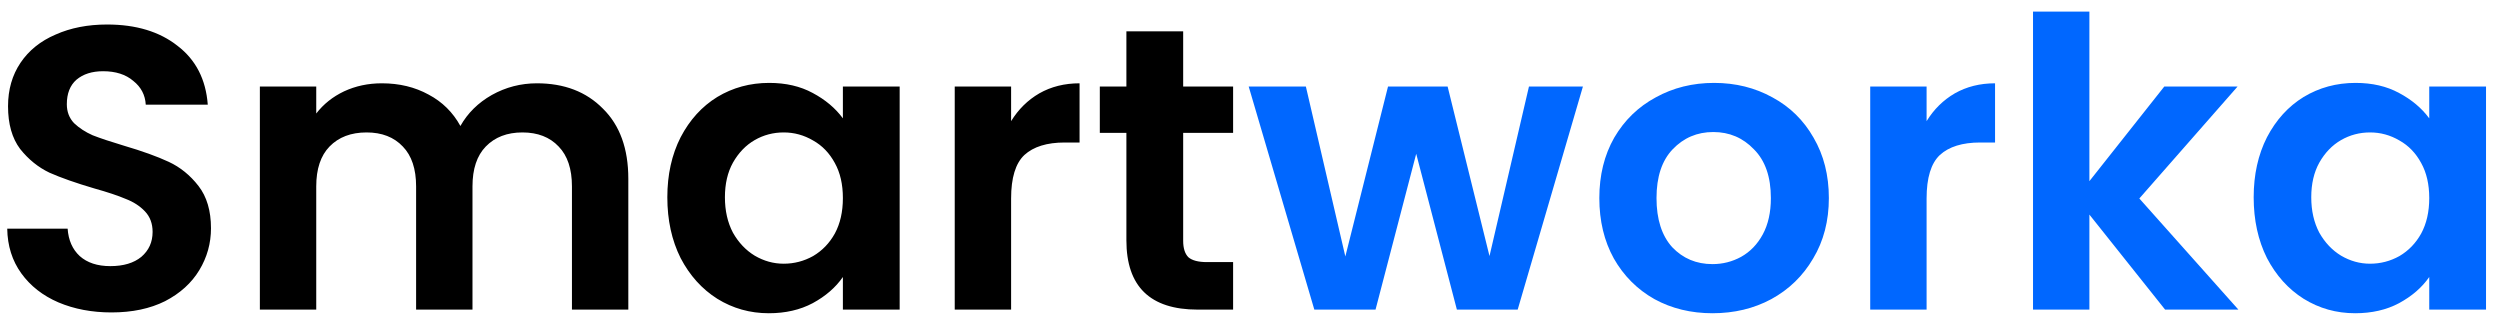 <svg width="149" height="19" viewBox="0 0 149 19" fill="none" xmlns="http://www.w3.org/2000/svg">
<path d="M6.647 18.621C5.479 18.621 4.423 18.421 3.479 18.021C2.551 17.621 1.815 17.045 1.271 16.293C0.727 15.541 0.447 14.653 0.431 13.629H4.031C4.079 14.317 4.319 14.861 4.751 15.261C5.199 15.661 5.807 15.861 6.575 15.861C7.359 15.861 7.975 15.677 8.423 15.309C8.871 14.925 9.095 14.429 9.095 13.821C9.095 13.325 8.943 12.917 8.639 12.597C8.335 12.277 7.951 12.029 7.487 11.853C7.039 11.661 6.415 11.453 5.615 11.229C4.527 10.909 3.639 10.597 2.951 10.293C2.279 9.973 1.695 9.501 1.199 8.877C0.719 8.237 0.479 7.389 0.479 6.333C0.479 5.341 0.727 4.477 1.223 3.741C1.719 3.005 2.415 2.445 3.311 2.061C4.207 1.661 5.231 1.461 6.383 1.461C8.111 1.461 9.511 1.885 10.583 2.733C11.671 3.565 12.271 4.733 12.383 6.237H8.687C8.655 5.661 8.407 5.189 7.943 4.821C7.495 4.437 6.895 4.245 6.143 4.245C5.487 4.245 4.959 4.413 4.559 4.749C4.175 5.085 3.983 5.573 3.983 6.213C3.983 6.661 4.127 7.037 4.415 7.341C4.719 7.629 5.087 7.869 5.519 8.061C5.967 8.237 6.591 8.445 7.391 8.685C8.479 9.005 9.367 9.325 10.055 9.645C10.743 9.965 11.335 10.445 11.831 11.085C12.327 11.725 12.575 12.565 12.575 13.605C12.575 14.501 12.343 15.333 11.879 16.101C11.415 16.869 10.735 17.485 9.839 17.949C8.943 18.397 7.879 18.621 6.647 18.621ZM32 4.965C33.632 4.965 34.944 5.469 35.936 6.477C36.944 7.469 37.448 8.861 37.448 10.653V18.453H34.088V11.109C34.088 10.069 33.824 9.277 33.296 8.733C32.768 8.173 32.048 7.893 31.136 7.893C30.224 7.893 29.496 8.173 28.952 8.733C28.424 9.277 28.16 10.069 28.16 11.109V18.453H24.8V11.109C24.8 10.069 24.536 9.277 24.008 8.733C23.48 8.173 22.76 7.893 21.848 7.893C20.92 7.893 20.184 8.173 19.64 8.733C19.112 9.277 18.848 10.069 18.848 11.109V18.453H15.488V5.157H18.848V6.765C19.28 6.205 19.832 5.765 20.504 5.445C21.192 5.125 21.944 4.965 22.76 4.965C23.8 4.965 24.728 5.189 25.544 5.637C26.36 6.069 26.992 6.693 27.44 7.509C27.872 6.741 28.496 6.125 29.312 5.661C30.144 5.197 31.04 4.965 32 4.965ZM39.773 11.757C39.773 10.413 40.036 9.221 40.565 8.181C41.108 7.141 41.837 6.341 42.748 5.781C43.676 5.221 44.709 4.941 45.844 4.941C46.837 4.941 47.7 5.141 48.437 5.541C49.188 5.941 49.788 6.445 50.236 7.053V5.157H53.62V18.453H50.236V16.509C49.804 17.133 49.205 17.653 48.437 18.069C47.684 18.469 46.812 18.669 45.821 18.669C44.7 18.669 43.676 18.381 42.748 17.805C41.837 17.229 41.108 16.421 40.565 15.381C40.036 14.325 39.773 13.117 39.773 11.757ZM50.236 11.805C50.236 10.989 50.077 10.293 49.757 9.717C49.437 9.125 49.005 8.677 48.461 8.373C47.916 8.053 47.333 7.893 46.709 7.893C46.084 7.893 45.508 8.045 44.98 8.349C44.453 8.653 44.02 9.101 43.684 9.693C43.364 10.269 43.205 10.957 43.205 11.757C43.205 12.557 43.364 13.261 43.684 13.869C44.02 14.461 44.453 14.917 44.98 15.237C45.525 15.557 46.1 15.717 46.709 15.717C47.333 15.717 47.916 15.565 48.461 15.261C49.005 14.941 49.437 14.493 49.757 13.917C50.077 13.325 50.236 12.621 50.236 11.805ZM60.262 7.221C60.694 6.517 61.254 5.965 61.942 5.565C62.646 5.165 63.446 4.965 64.342 4.965V8.493H63.454C62.398 8.493 61.598 8.741 61.054 9.237C60.526 9.733 60.262 10.597 60.262 11.829V18.453H56.902V5.157H60.262V7.221ZM70.517 7.917V14.349C70.517 14.797 70.621 15.125 70.829 15.333C71.053 15.525 71.421 15.621 71.933 15.621H73.493V18.453H71.381C68.549 18.453 67.133 17.077 67.133 14.325V7.917H65.549V5.157H67.133V1.869H70.517V5.157H73.493V7.917H70.517Z" fill="black"/>
<path d="M94.342 5.157L90.454 18.453H86.83L84.406 9.165L81.982 18.453H78.334L74.422 5.157H77.83L80.182 15.285L82.726 5.157H86.278L88.774 15.261L91.126 5.157H94.342ZM102.064 18.669C100.784 18.669 99.632 18.389 98.608 17.829C97.584 17.253 96.776 16.445 96.184 15.405C95.608 14.365 95.32 13.165 95.32 11.805C95.32 10.445 95.616 9.245 96.208 8.205C96.816 7.165 97.64 6.365 98.68 5.805C99.72 5.229 100.88 4.941 102.16 4.941C103.44 4.941 104.6 5.229 105.64 5.805C106.68 6.365 107.496 7.165 108.088 8.205C108.696 9.245 109 10.445 109 11.805C109 13.165 108.688 14.365 108.064 15.405C107.456 16.445 106.624 17.253 105.568 17.829C104.528 18.389 103.36 18.669 102.064 18.669ZM102.064 15.741C102.672 15.741 103.24 15.597 103.768 15.309C104.312 15.005 104.744 14.557 105.064 13.965C105.384 13.373 105.544 12.653 105.544 11.805C105.544 10.541 105.208 9.573 104.536 8.901C103.88 8.213 103.072 7.869 102.112 7.869C101.152 7.869 100.344 8.213 99.688 8.901C99.048 9.573 98.728 10.541 98.728 11.805C98.728 13.069 99.04 14.045 99.664 14.733C100.304 15.405 101.104 15.741 102.064 15.741ZM114.825 7.221C115.257 6.517 115.817 5.965 116.505 5.565C117.209 5.165 118.009 4.965 118.905 4.965V8.493H118.017C116.961 8.493 116.161 8.741 115.617 9.237C115.089 9.733 114.825 10.597 114.825 11.829V18.453H111.465V5.157H114.825V7.221ZM129.04 18.453L124.528 12.789V18.453H121.168V0.693H124.528V10.797L128.992 5.157H133.36L127.504 11.829L133.408 18.453H129.04ZM134.319 11.757C134.319 10.413 134.583 9.221 135.111 8.181C135.655 7.141 136.383 6.341 137.295 5.781C138.223 5.221 139.255 4.941 140.391 4.941C141.383 4.941 142.247 5.141 142.983 5.541C143.735 5.941 144.335 6.445 144.783 7.053V5.157H148.167V18.453H144.783V16.509C144.351 17.133 143.751 17.653 142.983 18.069C142.231 18.469 141.359 18.669 140.367 18.669C139.247 18.669 138.223 18.381 137.295 17.805C136.383 17.229 135.655 16.421 135.111 15.381C134.583 14.325 134.319 13.117 134.319 11.757ZM144.783 11.805C144.783 10.989 144.623 10.293 144.303 9.717C143.983 9.125 143.551 8.677 143.007 8.373C142.463 8.053 141.879 7.893 141.255 7.893C140.631 7.893 140.055 8.045 139.527 8.349C138.999 8.653 138.567 9.101 138.231 9.693C137.911 10.269 137.751 10.957 137.751 11.757C137.751 12.557 137.911 13.261 138.231 13.869C138.567 14.461 138.999 14.917 139.527 15.237C140.071 15.557 140.647 15.717 141.255 15.717C141.879 15.717 142.463 15.565 143.007 15.261C143.551 14.941 143.983 14.493 144.303 13.917C144.623 13.325 144.783 12.621 144.783 11.805Z" fill="#0067FF"/>
</svg>
